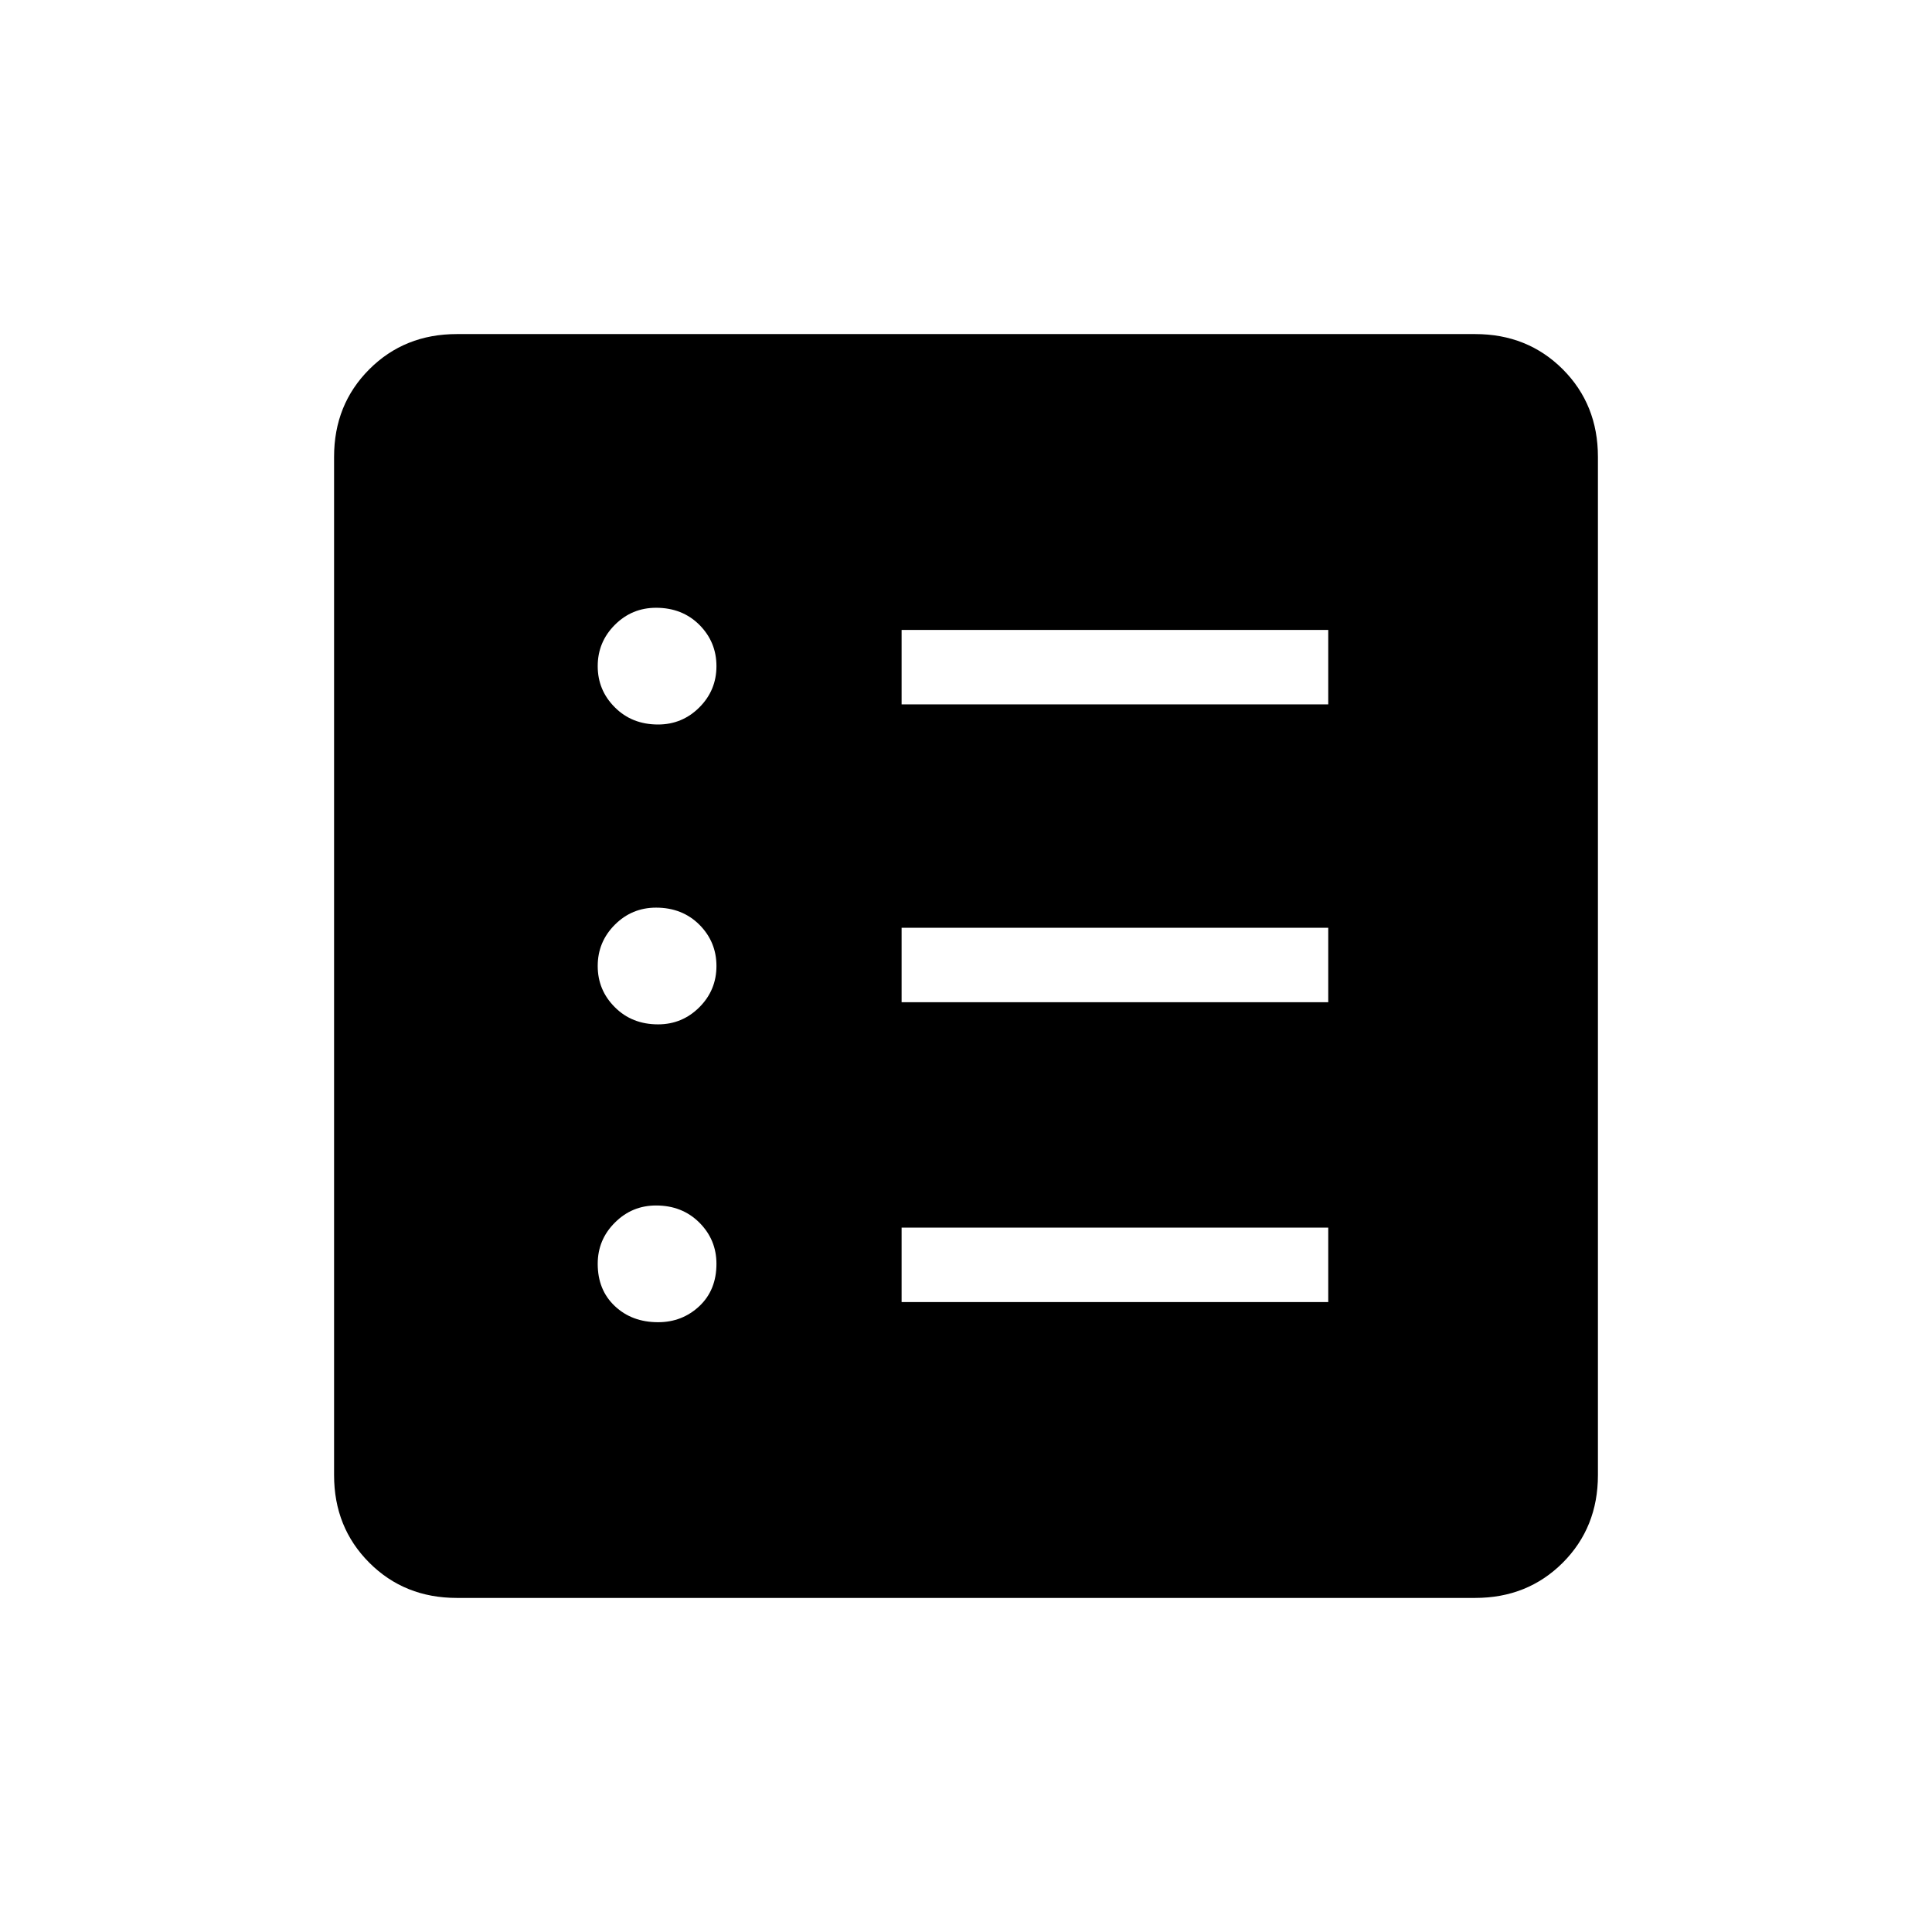 <svg xmlns="http://www.w3.org/2000/svg" height="24" width="24"><path d="M5.675 19.85Q5.025 19.85 4.588 19.413Q4.15 18.975 4.15 18.325V5.675Q4.15 5.025 4.588 4.587Q5.025 4.15 5.675 4.15H18.325Q18.975 4.15 19.413 4.587Q19.85 5.025 19.85 5.675V18.325Q19.85 18.975 19.413 19.413Q18.975 19.85 18.325 19.85ZM8.175 16.425Q8.475 16.425 8.688 16.225Q8.9 16.025 8.9 15.7Q8.9 15.4 8.688 15.188Q8.475 14.975 8.15 14.975Q7.85 14.975 7.638 15.188Q7.425 15.4 7.425 15.7Q7.425 16.025 7.638 16.225Q7.85 16.425 8.175 16.425ZM8.175 12.725Q8.475 12.725 8.688 12.512Q8.9 12.3 8.9 12Q8.9 11.7 8.688 11.487Q8.475 11.275 8.15 11.275Q7.85 11.275 7.638 11.487Q7.425 11.7 7.425 12Q7.425 12.3 7.638 12.512Q7.85 12.725 8.175 12.725ZM8.175 9Q8.475 9 8.688 8.787Q8.9 8.575 8.9 8.275Q8.9 7.975 8.688 7.762Q8.475 7.55 8.15 7.55Q7.85 7.55 7.638 7.762Q7.425 7.975 7.425 8.275Q7.425 8.575 7.638 8.787Q7.85 9 8.175 9ZM11.2 16.175H16.5V15.25H11.2ZM11.2 12.45H16.5V11.525H11.2ZM11.2 8.75H16.5V7.825H11.2Z"/></svg>